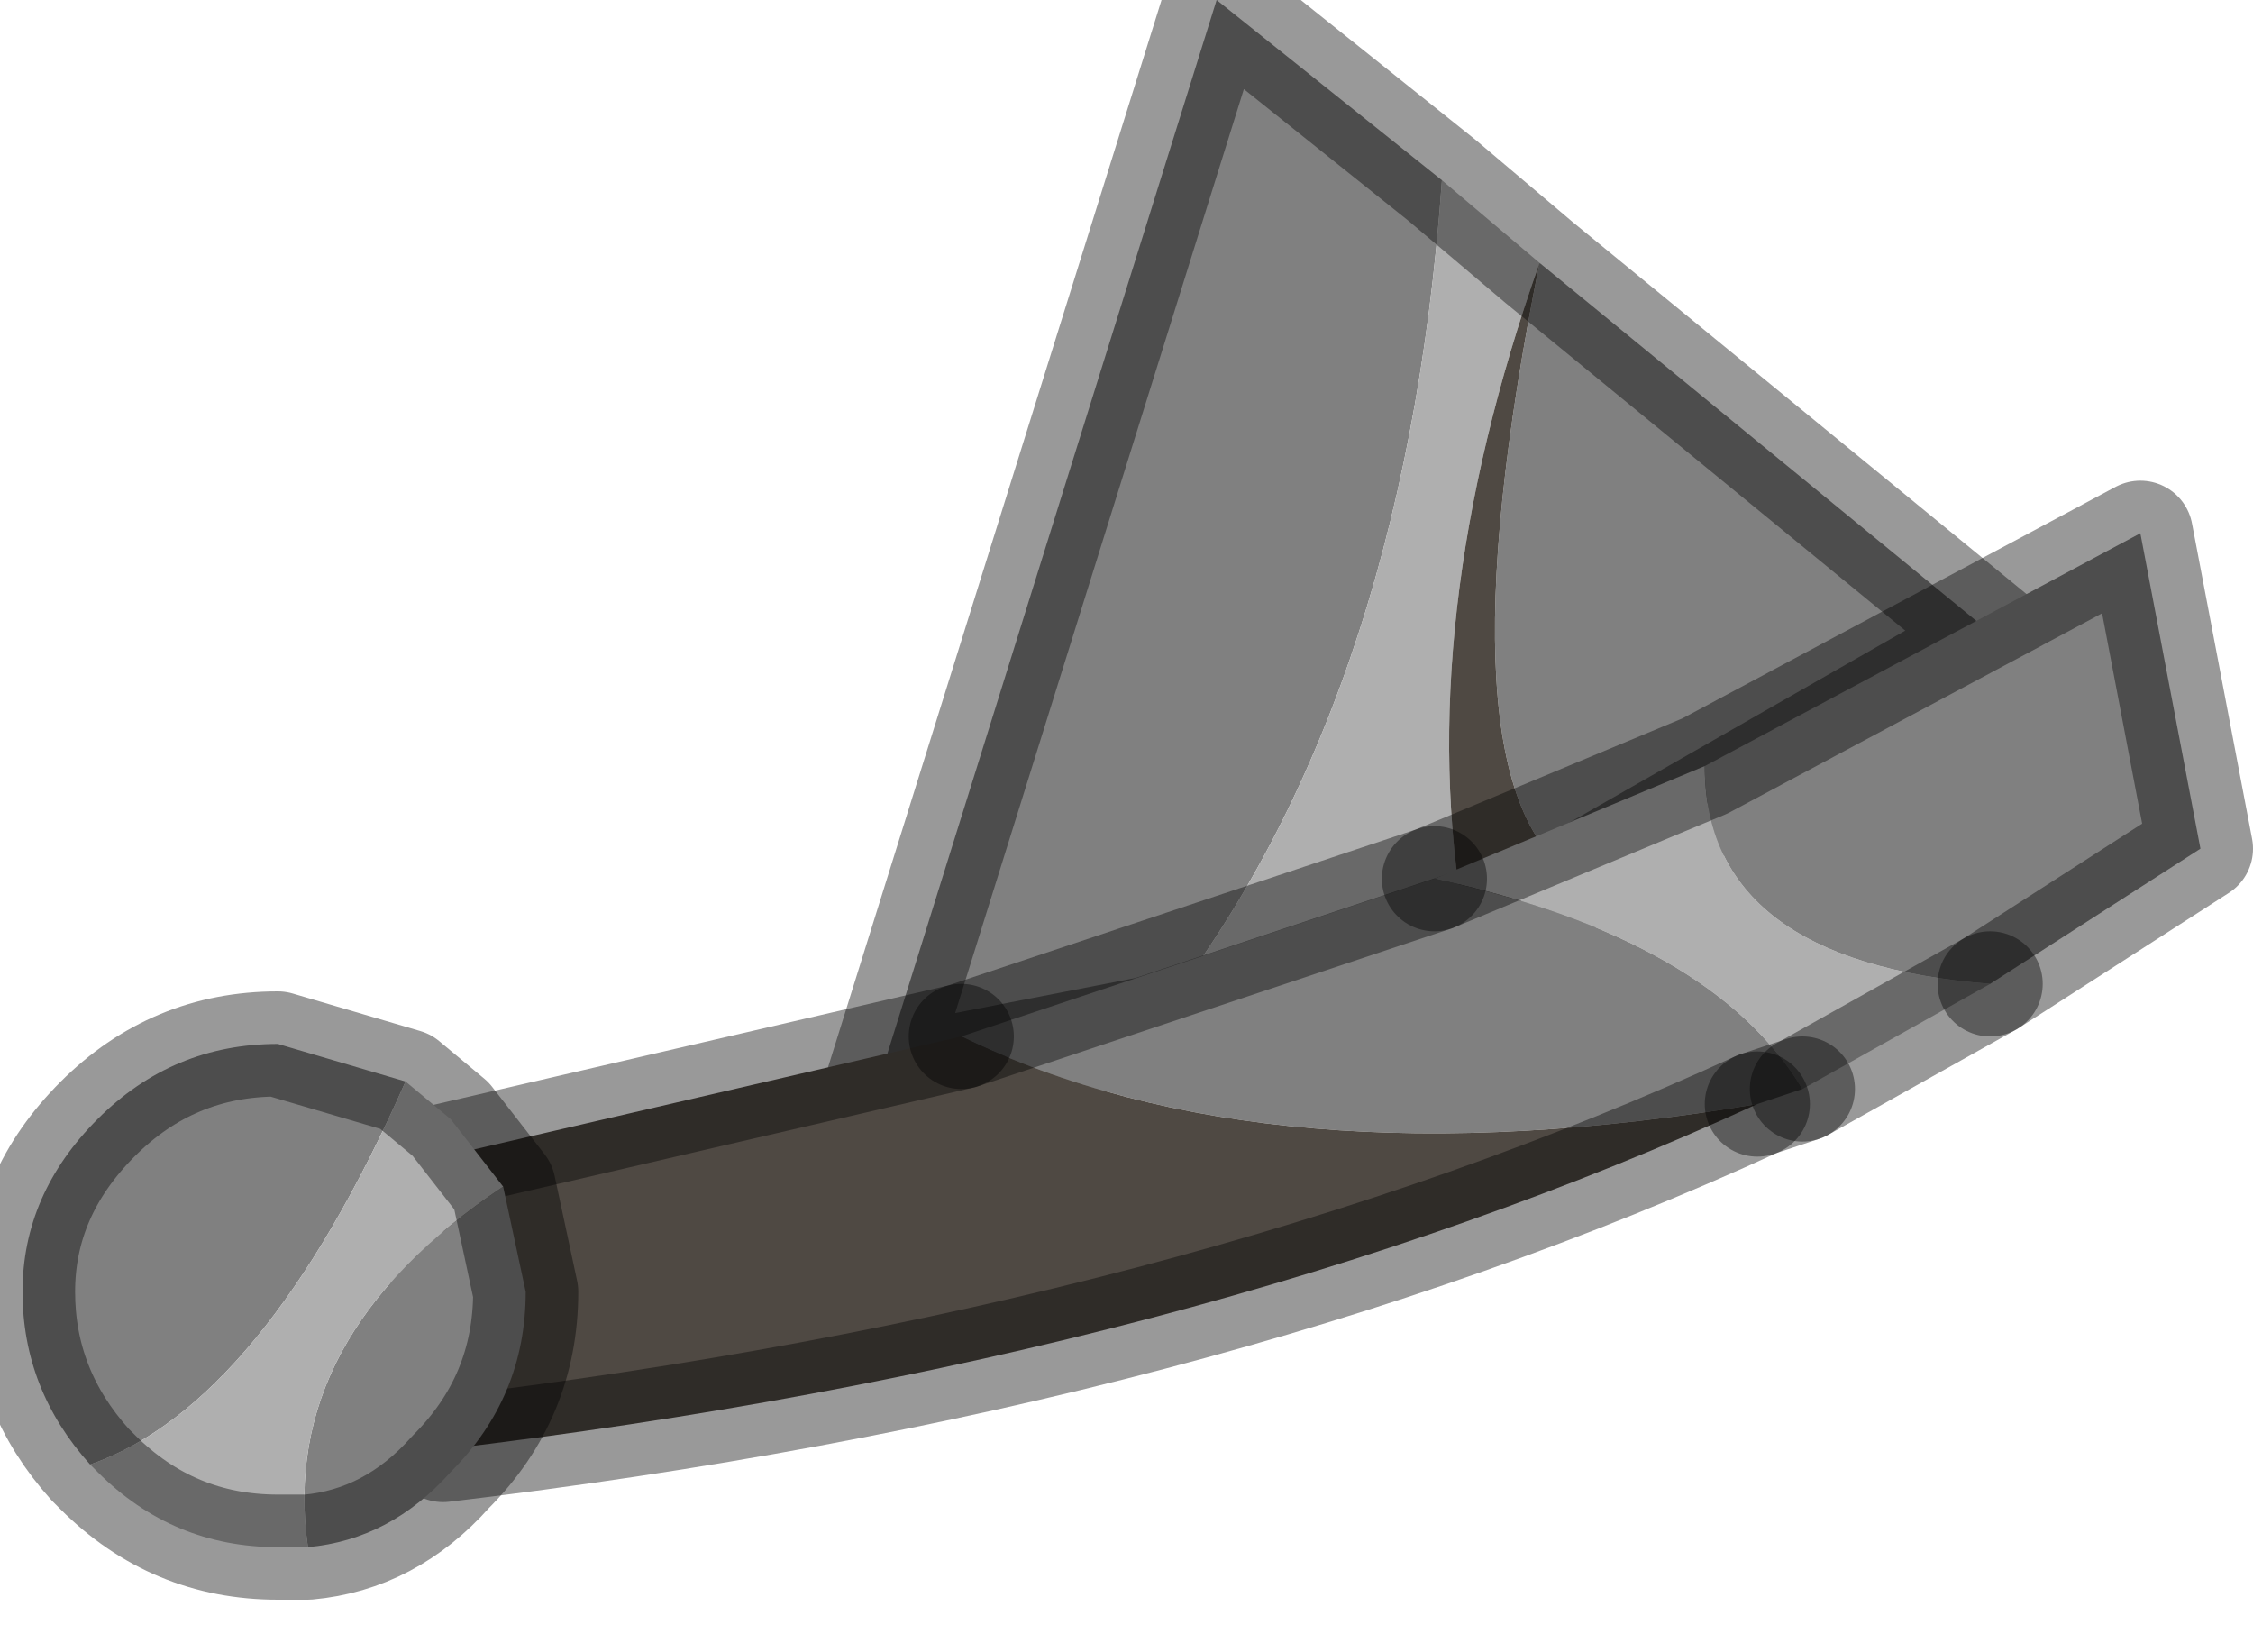 <?xml version="1.0" encoding="utf-8"?>
<svg version="1.1" id="Layer_1"
xmlns="http://www.w3.org/2000/svg"
xmlns:xlink="http://www.w3.org/1999/xlink"
width="15px" height="11px"
xml:space="preserve">
<g id="PathID_2481" transform="matrix(1, 0, 0, 1, 0.15, 0)">
<path style="fill:#808080;fill-opacity:1" d="M10.1 1.75L13.15 4.25L10.35 5.85Q9.4 5.25 10.1 1.75M7.5 6.85L5.7 7.2L7.95 0L9.45 1.2Q9.2 4.75 7.5 6.85" />
<path style="fill:#AFAFAF;fill-opacity:1" d="M9.45 1.2L10.1 1.75Q9.25 4.15 9.6 6.15L7.5 6.85Q9.2 4.75 9.45 1.2" />
<path style="fill:#4F4943;fill-opacity:1" d="M10.1 1.75Q9.4 5.25 10.35 5.85L9.6 6.15Q9.25 4.15 10.1 1.75" />
<path style="fill:none;stroke-width:0.7;stroke-linecap:round;stroke-linejoin:round;stroke-miterlimit:3;stroke:#000000;stroke-opacity:0.4" d="M10.1 1.75L13.15 4.25L10.35 5.85L9.6 6.15L7.5 6.85L5.7 7.2L7.95 0L9.45 1.2L10.1 1.75z" />
</g>
<g id="PathID_2482" transform="matrix(1, 0, 0, 1, 0.15, 0)">
<path style="fill:#AFAFAF;fill-opacity:1" d="M11.85 7.25Q11.25 6.25 9.4 5.85L11.2 5.1Q11.2 6.4 13.1 6.55L11.85 7.25" />
<path style="fill:#808080;fill-opacity:1" d="M14.1 3.55L14.5 5.65L13.1 6.55Q11.2 6.4 11.2 5.1L14.1 3.55M6.25 6.9L9.4 5.85Q11.25 6.25 11.85 7.25L11.55 7.35Q8.3 7.9 6.25 6.9" />
<path style="fill:#4F4943;fill-opacity:1" d="M6.25 6.9Q8.3 7.9 11.55 7.35Q7.85 9.05 2.8 9.65L2.8 7.7L6.25 6.9" />
<path style="fill:none;stroke-width:0.7;stroke-linecap:round;stroke-linejoin:round;stroke-miterlimit:3;stroke:#000000;stroke-opacity:0.4" d="M13.1 6.55L14.5 5.65L14.1 3.55L11.2 5.1L9.4 5.85" />
<path style="fill:none;stroke-width:0.7;stroke-linecap:round;stroke-linejoin:round;stroke-miterlimit:3;stroke:#000000;stroke-opacity:0.4" d="M11.85 7.25L13.1 6.55" />
<path style="fill:none;stroke-width:0.7;stroke-linecap:round;stroke-linejoin:round;stroke-miterlimit:3;stroke:#000000;stroke-opacity:0.4" d="M11.55 7.35L11.85 7.25" />
<path style="fill:none;stroke-width:0.7;stroke-linecap:round;stroke-linejoin:round;stroke-miterlimit:3;stroke:#000000;stroke-opacity:0.4" d="M9.4 5.85L6.25 6.9" />
<path style="fill:none;stroke-width:0.7;stroke-linecap:round;stroke-linejoin:round;stroke-miterlimit:3;stroke:#000000;stroke-opacity:0.4" d="M11.55 7.35Q7.85 9.05 2.8 9.65L2.8 7.7L6.25 6.9" />
</g>
<g id="PathID_2483" transform="matrix(1, 0, 0, 1, 0.15, 0)">
<path style="fill:#808080;fill-opacity:1" d="M3.2 7.9L3.35 8.6Q3.35 9.3 2.85 9.8Q2.45 10.25 1.9 10.3Q1.7 8.9 3.2 7.9M0.45 9.75Q0 9.25 0 8.6Q0 7.95 0.5 7.45Q1 6.95 1.7 6.95L2.55 7.2Q1.6 9.35 0.45 9.75" />
<path style="fill:#AFAFAF;fill-opacity:1" d="M1.9 10.3L1.7 10.3Q1 10.3 0.5 9.8L0.45 9.75Q1.6 9.35 2.55 7.2L2.85 7.45L3.2 7.9Q1.7 8.9 1.9 10.3" />
<path style="fill:none;stroke-width:0.7;stroke-linecap:round;stroke-linejoin:round;stroke-miterlimit:3;stroke:#000000;stroke-opacity:0.4" d="M2.55 7.2L2.85 7.45L3.2 7.9L3.35 8.6Q3.35 9.3 2.85 9.8Q2.45 10.25 1.9 10.3L1.7 10.3Q1 10.3 0.5 9.8L0.45 9.75Q0 9.25 0 8.6Q0 7.95 0.5 7.45Q1 6.95 1.7 6.95L2.55 7.2z" />
</g>
</svg>
